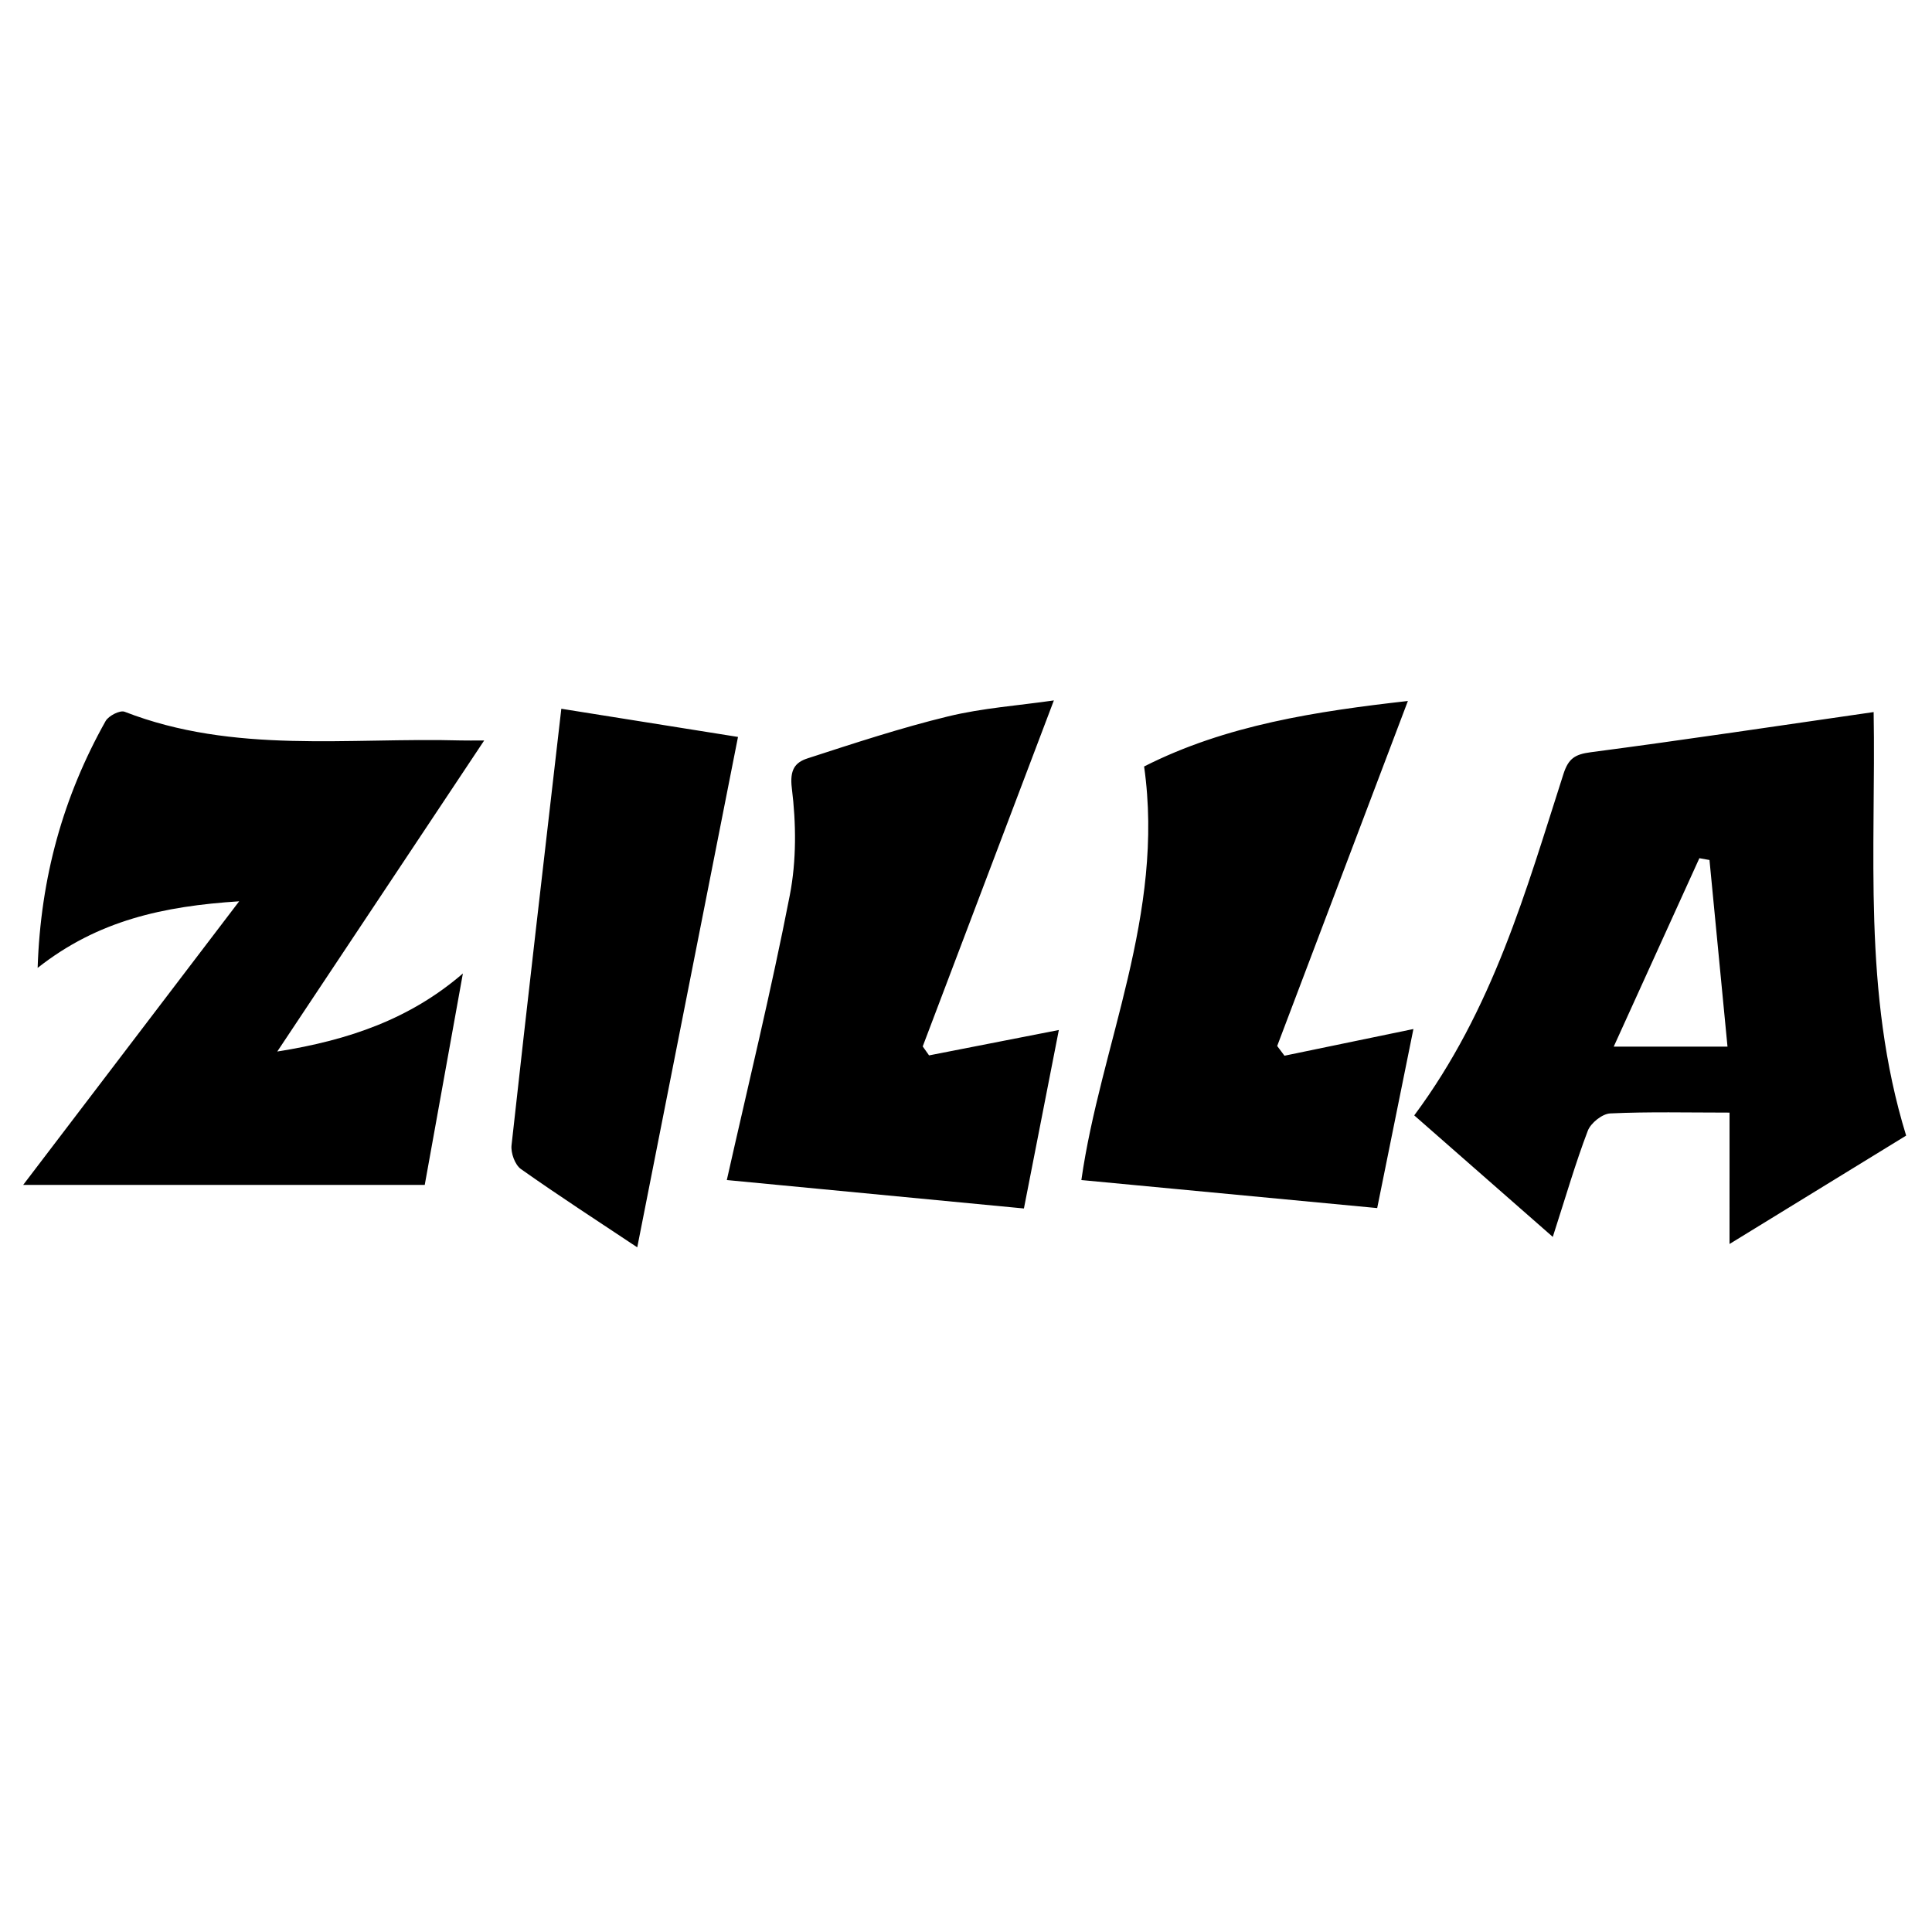 <?xml version="1.0" encoding="iso-8859-1"?>
<!-- Generator: Adobe Illustrator 19.0.0, SVG Export Plug-In . SVG Version: 6.00 Build 0)  -->
<svg version="1.1" id="Layer_1" xmlns="http://www.w3.org/2000/svg" xmlns:xlink="http://www.w3.org/1999/xlink" x="0px" y="0px"
	 viewBox="0 0 500 500" enable-background="new 0 0 500 500" xml:space="preserve">
<path d="M447.603,287.942c-10.803,0-20.857-0.255-30.878,0.21c-2.06,0.095-5.038,2.479-5.805,4.49
	c-3.164,8.298-5.639,16.859-9.059,27.467c-12.52-10.98-24.148-21.178-35.856-31.446c20.456-27.543,28.928-58.225,38.612-88.348
	c1.295-4.027,2.993-5.102,7.064-5.637c24.394-3.204,48.728-6.868,73.217-10.397c0.641,35.31-3.009,72.513,8.41,109.61
	c-14.747,9.05-29.492,18.099-45.706,28.05C447.603,309.251,447.603,298.592,447.603,287.942z M417.631,270.862
	c10.819,0,19.437,0,29.444,0c-1.582-16.384-3.122-32.338-4.662-48.291c-0.872-0.157-1.744-0.315-2.616-0.472
	C432.678,237.76,425.559,253.421,417.631,270.862z M125.308,191.634c-2.894,0-4.454,0.038-6.012-0.006
	c-29.144-0.812-58.728,3.581-87.047-7.427c-1.197-0.465-4.155,1.046-4.919,2.407c-10.98,19.565-16.833,40.537-17.589,63.884
	c15.584-12.311,32.588-15.974,52.156-17.237C42.187,259.136,23.522,283.643,6,306.65c34.752,0,69.75,0,103.924,0
	c3.399-18.842,6.617-36.683,9.87-54.716c-13.532,11.683-29.312,17.242-48.038,20.201C90.046,244.64,107.384,218.577,125.308,191.634
	z M279.856,305.396c25.863,2.45,50.921,4.824,76.559,7.253c3.112-15.383,6.332-31.3,9.374-46.339
	c-11.102,2.299-22.236,4.604-33.37,6.909c-0.628-0.84-1.256-1.68-1.884-2.52c11.232-29.648,22.465-59.297,33.825-89.284
	c-23.553,2.656-47.104,6.202-68.267,16.951C301.531,236.652,284.83,270.481,279.856,305.396z M264.989,312.753
	c2.986-15.257,6.079-31.065,9.039-46.19c-11.648,2.279-22.617,4.425-33.587,6.571c-0.548-0.774-1.095-1.547-1.643-2.321
	c11.193-29.528,22.386-59.057,33.942-89.545c-9.206,1.332-18.474,1.969-27.371,4.131c-12.285,2.985-24.341,6.962-36.381,10.867
	c-3.258,1.057-4.65,2.978-4.061,7.731c1.128,9.097,1.216,18.73-0.529,27.699c-4.786,24.603-10.746,48.978-16.299,73.697
	C213.792,307.852,239.021,310.267,264.989,312.753z M132.384,296.401c-0.219,1.985,0.888,5.058,2.424,6.144
	c10.005,7.069,20.3,13.729,30.112,20.264c8.94-45.29,17.528-88.798,26.073-132.091c-13.834-2.206-28.703-4.578-45.724-7.293
	C140.914,221.219,136.534,258.797,132.384,296.401z"/>
</svg>

